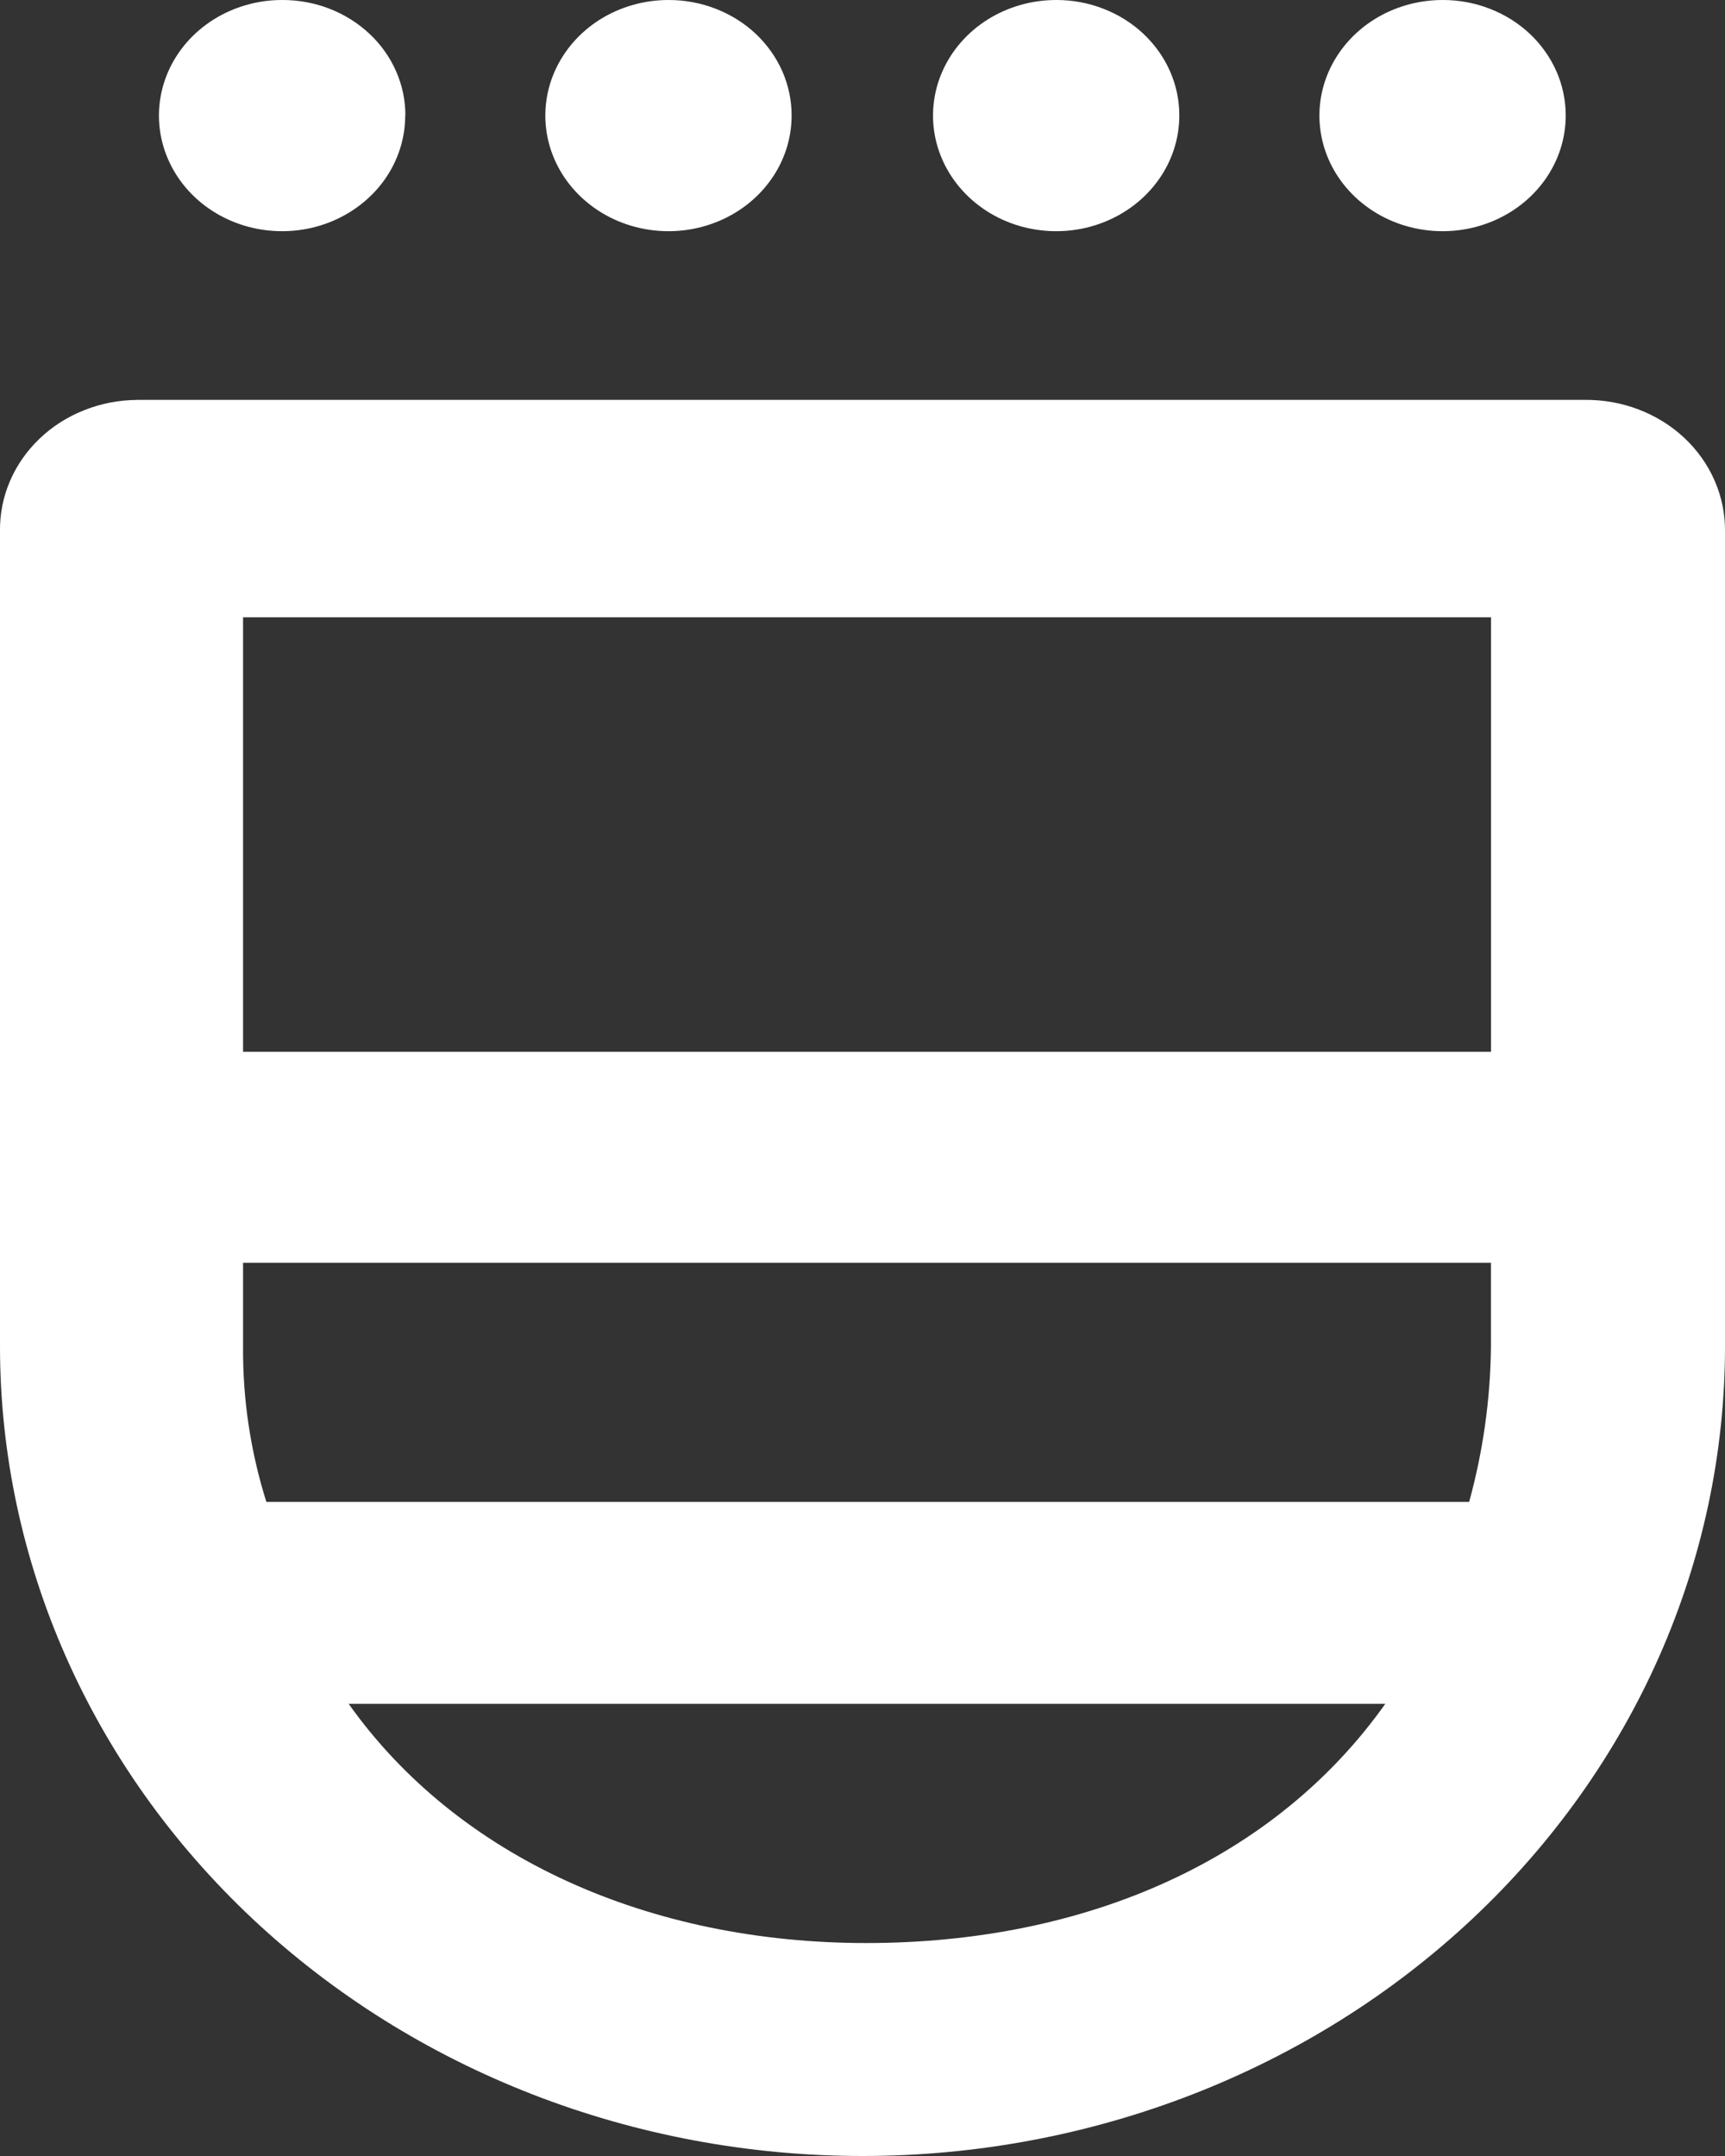 <svg width="32" height="40" viewBox="0 0 32 40" fill="none" xmlns="http://www.w3.org/2000/svg">
<rect x="0" y="0" width="32" height="40" fill="#333333" stroke="none"/>
<path d="M16.069 36.049C20.187 36.049 23.668 34.475 25.698 31.611H6.468C8.499 34.474 12.056 36.049 16.071 36.049M4.509 25.001C4.503 25.97 4.649 26.935 4.941 27.864H27.254C27.511 26.929 27.647 25.967 27.658 25.001V23.428H4.509V25.001ZM4.509 19.514H27.659V11.453H4.509V19.514ZM2.54 7.419H29.4C29.742 7.416 30.081 7.476 30.398 7.597C30.714 7.718 31.002 7.896 31.244 8.123C31.486 8.35 31.678 8.619 31.807 8.916C31.937 9.213 32.002 9.531 32 9.852V24.977C32 28.962 30.314 32.783 27.313 35.6C24.313 38.417 20.243 40 16 40C11.756 40 7.687 38.417 4.686 35.6C1.686 32.783 -3.95597e-05 28.962 -3.95597e-05 24.977V9.853C-0.004 9.536 0.058 9.222 0.184 8.928C0.309 8.634 0.496 8.366 0.732 8.14C0.968 7.914 1.249 7.734 1.56 7.611C1.87 7.487 2.204 7.422 2.541 7.42M29.045 2.145C29.045 2.569 28.911 2.984 28.66 3.336C28.409 3.689 28.052 3.964 27.635 4.126C27.218 4.289 26.758 4.331 26.315 4.248C25.872 4.166 25.465 3.961 25.145 3.661C24.826 3.361 24.608 2.979 24.52 2.563C24.432 2.147 24.477 1.716 24.65 1.324C24.823 0.932 25.116 0.597 25.492 0.361C25.867 0.126 26.309 4.33585e-05 26.761 4.33585e-05C27.061 -0.001 27.358 0.054 27.636 0.162C27.913 0.269 28.166 0.427 28.378 0.626C28.59 0.826 28.758 1.063 28.873 1.323C28.987 1.584 29.046 1.863 29.045 2.145ZM21.877 2.145C21.877 2.569 21.743 2.984 21.492 3.336C21.241 3.689 20.884 3.964 20.467 4.126C20.05 4.289 19.59 4.331 19.147 4.248C18.704 4.166 18.297 3.961 17.978 3.661C17.658 3.361 17.441 2.979 17.352 2.563C17.264 2.147 17.309 1.716 17.482 1.324C17.655 0.932 17.948 0.597 18.324 0.361C18.699 0.126 19.141 4.33585e-05 19.593 4.33585e-05C19.893 -0.001 20.191 0.054 20.468 0.162C20.746 0.269 20.998 0.427 21.21 0.626C21.422 0.826 21.591 1.062 21.705 1.323C21.82 1.584 21.878 1.863 21.877 2.145ZM14.685 2.145C14.685 2.569 14.551 2.984 14.3 3.336C14.049 3.689 13.692 3.964 13.275 4.126C12.857 4.289 12.398 4.331 11.955 4.248C11.512 4.166 11.105 3.961 10.785 3.661C10.466 3.361 10.248 2.979 10.16 2.563C10.072 2.147 10.117 1.716 10.29 1.324C10.463 0.932 10.756 0.597 11.131 0.361C11.507 0.126 11.949 4.33585e-05 12.4 4.33585e-05C12.701 -0.001 12.998 0.054 13.276 0.162C13.553 0.269 13.806 0.427 14.018 0.626C14.23 0.826 14.398 1.062 14.513 1.323C14.627 1.584 14.686 1.863 14.685 2.145ZM7.517 2.145C7.517 2.569 7.383 2.984 7.132 3.337C6.881 3.689 6.524 3.964 6.106 4.127C5.688 4.289 5.229 4.331 4.786 4.248C4.343 4.165 3.936 3.961 3.616 3.66C3.297 3.36 3.08 2.978 2.992 2.561C2.904 2.145 2.95 1.714 3.123 1.322C3.296 0.93 3.59 0.595 3.966 0.36C4.342 0.125 4.784 -0.001 5.236 4.33585e-05C5.536 -0.001 5.833 0.054 6.111 0.161C6.389 0.269 6.641 0.427 6.853 0.626C7.066 0.825 7.234 1.062 7.348 1.323C7.463 1.584 7.521 1.863 7.52 2.145" fill="white"/>
</svg>
